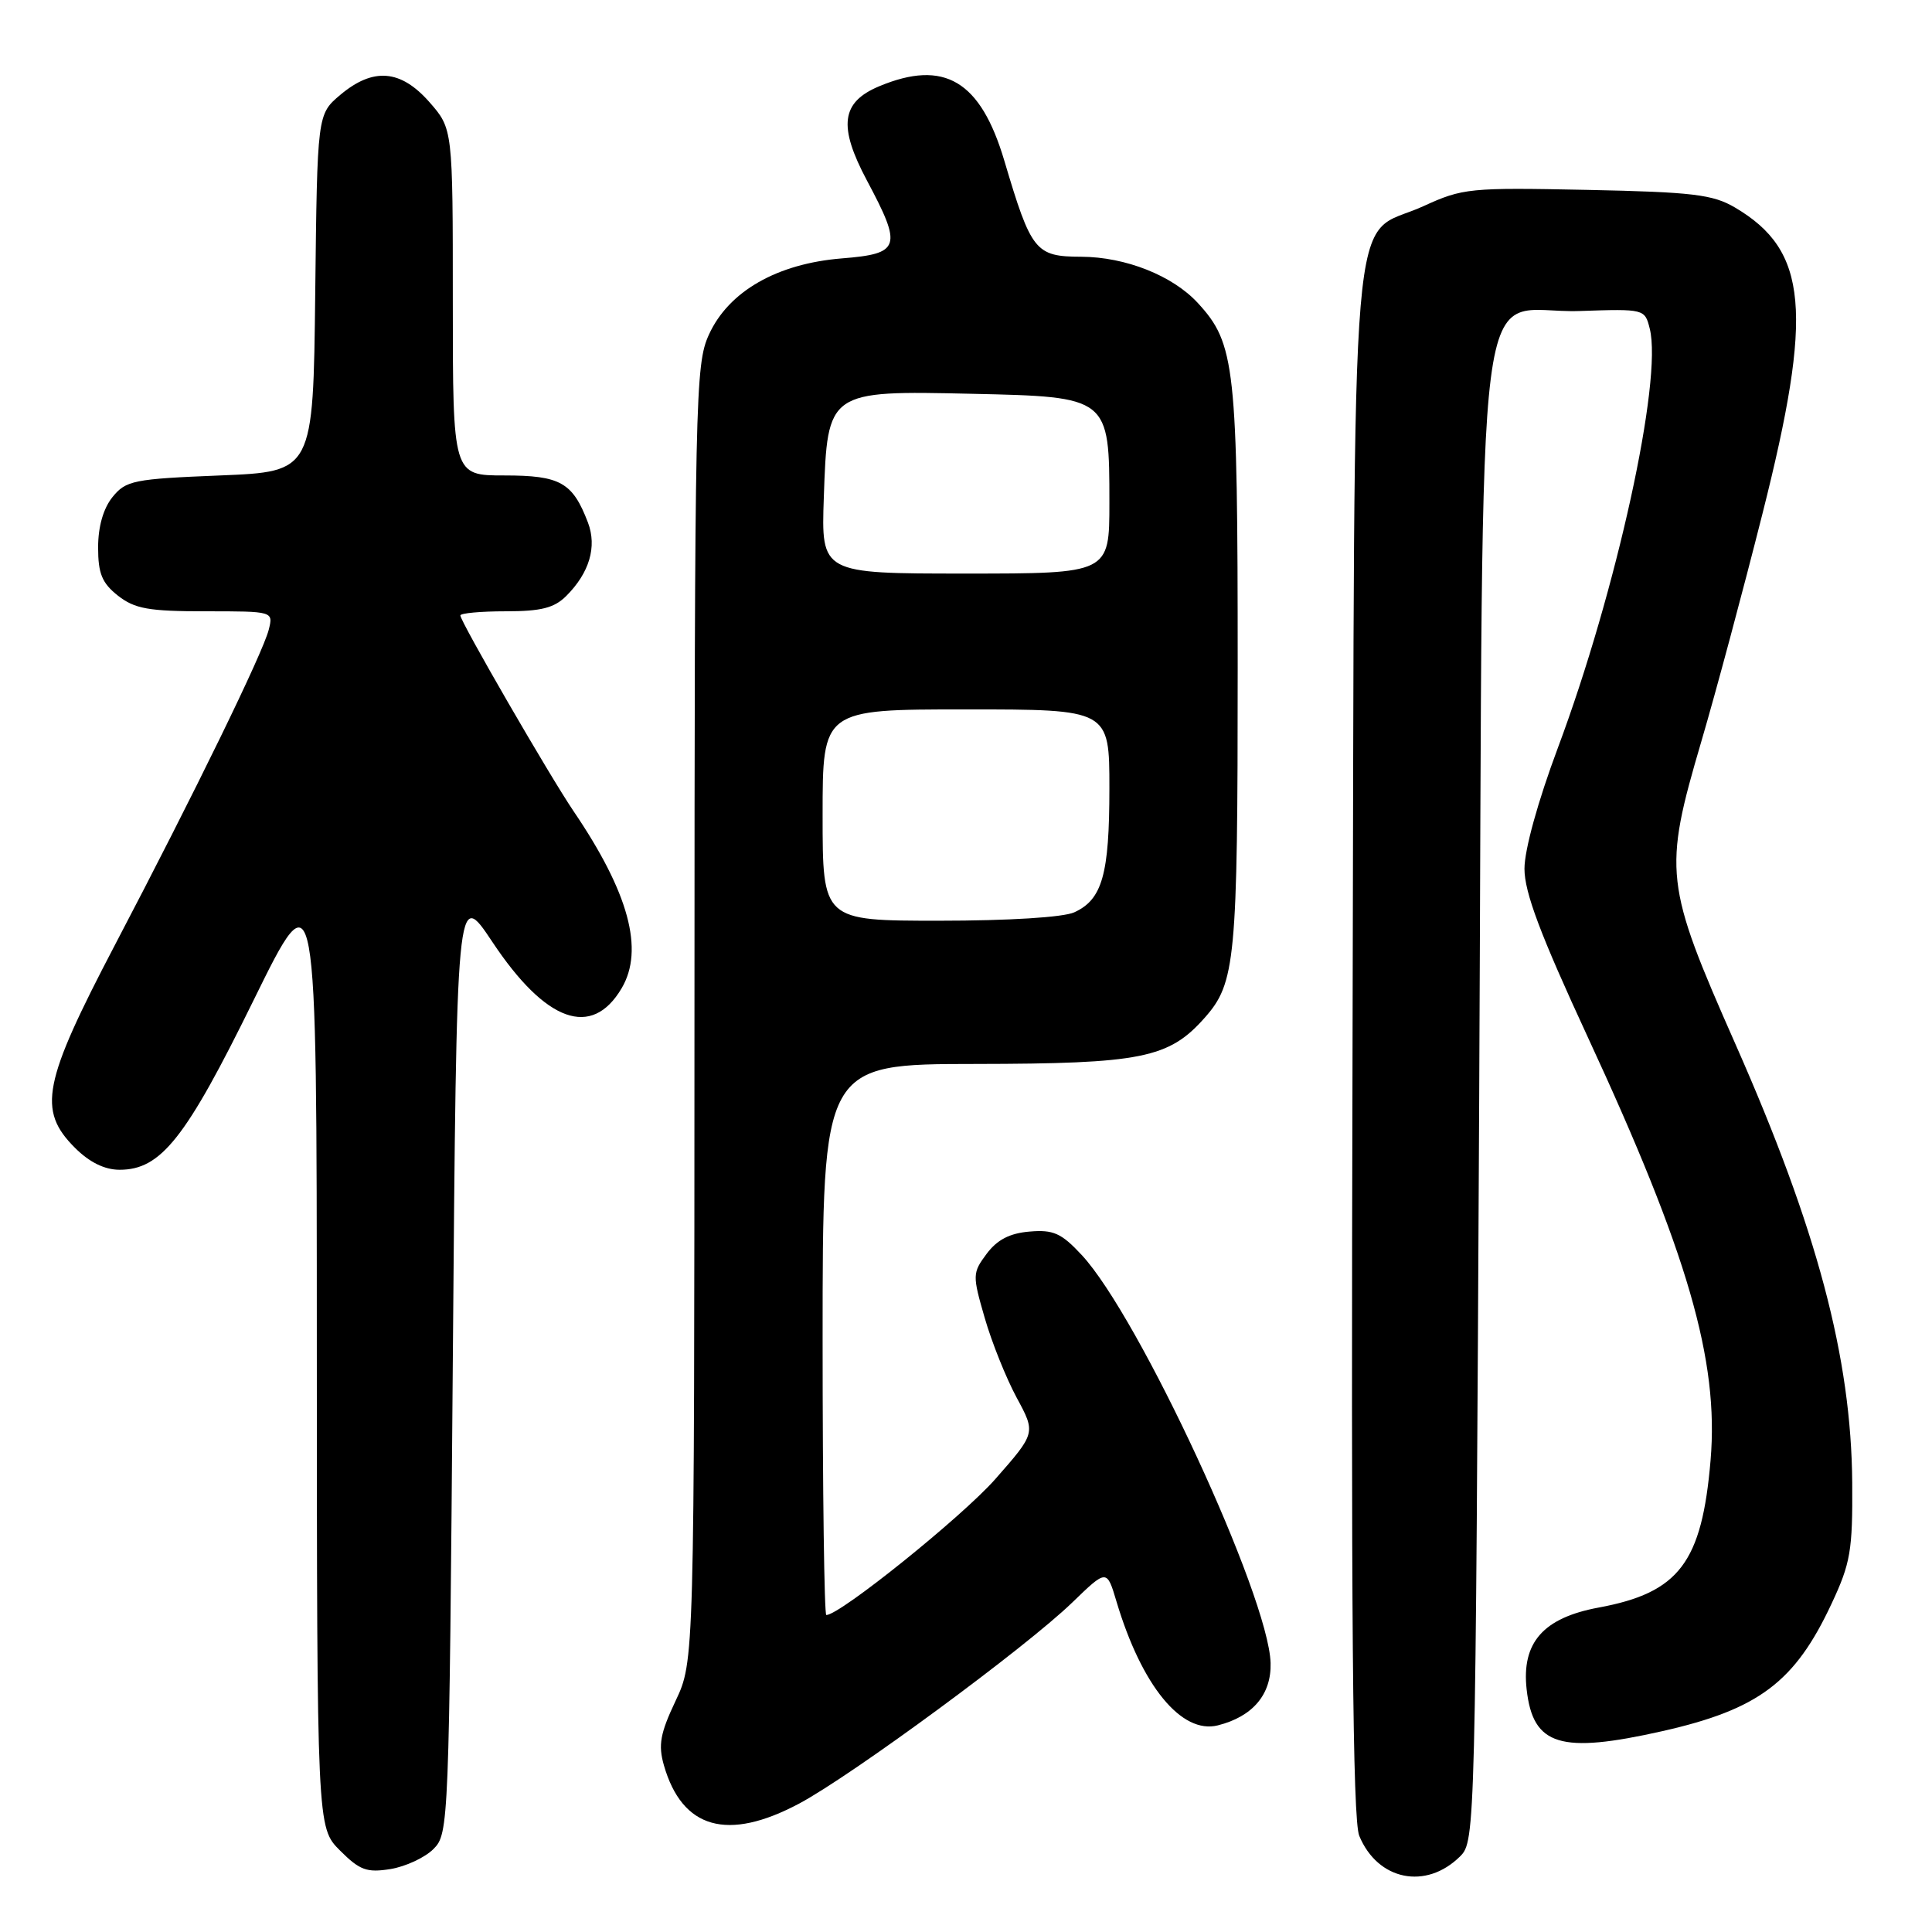 <?xml version="1.0" encoding="UTF-8" standalone="no"?>
<!DOCTYPE svg PUBLIC "-//W3C//DTD SVG 1.1//EN" "http://www.w3.org/Graphics/SVG/1.1/DTD/svg11.dtd" >
<svg xmlns="http://www.w3.org/2000/svg" xmlns:xlink="http://www.w3.org/1999/xlink" version="1.1" viewBox="0 0 256 256">
 <g >
 <path fill="currentColor"
d=" M 193.50 245.95 C 195.47 243.98 195.51 242.33 196.00 145.55 C 196.59 29.79 195.07 41.69 209.33 41.21 C 217.89 40.92 217.95 40.94 218.60 43.55 C 220.32 50.38 214.18 78.35 206.42 99.11 C 203.78 106.17 202.00 112.61 202.00 115.11 C 202.00 118.25 204.09 123.81 210.38 137.40 C 223.66 166.06 227.78 180.26 226.66 193.49 C 225.51 207.05 222.49 211.04 211.83 213.01 C 204.48 214.37 201.59 217.66 202.29 223.87 C 203.13 231.33 206.75 232.43 220.30 229.38 C 233.03 226.50 237.84 222.89 242.69 212.50 C 245.21 207.13 245.49 205.45 245.43 196.50 C 245.31 179.89 240.78 162.85 229.96 138.36 C 220.55 117.06 220.37 115.49 225.44 98.23 C 227.34 91.78 230.98 78.20 233.54 68.05 C 240.30 41.29 239.57 33.20 229.90 27.50 C 226.96 25.77 224.32 25.45 210.28 25.16 C 194.74 24.84 193.82 24.93 188.61 27.32 C 178.63 31.89 179.54 21.19 179.22 137.92 C 179.01 214.45 179.23 241.15 180.11 243.26 C 182.56 249.18 188.97 250.47 193.50 245.95 Z  M 57.44 245.00 C 59.46 242.98 59.51 241.88 60.00 180.32 C 60.50 117.69 60.50 117.69 65.24 124.81 C 72.32 135.46 78.41 137.65 82.37 130.95 C 85.38 125.86 83.32 118.27 76.01 107.50 C 72.83 102.81 61.00 82.36 61.00 81.55 C 61.00 81.25 63.70 81.00 67.00 81.00 C 71.71 81.00 73.44 80.56 75.04 78.96 C 78.10 75.90 79.12 72.45 77.91 69.25 C 75.88 63.92 74.25 63.00 66.85 63.00 C 60.00 63.00 60.00 63.00 60.00 40.03 C 60.00 17.07 60.00 17.07 56.90 13.53 C 53.09 9.20 49.45 8.91 45.09 12.57 C 42.04 15.15 42.04 15.15 41.77 38.82 C 41.50 62.50 41.50 62.50 29.16 63.00 C 17.70 63.46 16.68 63.67 14.91 65.86 C 13.69 67.37 13.00 69.78 13.00 72.54 C 13.00 76.01 13.52 77.26 15.63 78.93 C 17.86 80.67 19.68 81.00 27.24 81.00 C 36.22 81.00 36.22 81.00 35.61 83.44 C 34.83 86.53 25.83 104.99 15.23 125.21 C 5.67 143.47 4.95 147.10 9.92 152.08 C 11.85 154.01 13.86 155.00 15.85 155.00 C 21.33 155.00 24.61 150.85 33.58 132.58 C 41.97 115.50 41.97 115.50 41.98 178.83 C 42.00 242.15 42.00 242.15 45.05 245.20 C 47.67 247.82 48.60 248.16 51.74 247.66 C 53.74 247.33 56.31 246.14 57.44 245.00 Z  M 105.90 238.98 C 112.93 235.22 135.91 218.31 142.08 212.34 C 146.66 207.91 146.66 207.91 147.94 212.21 C 151.28 223.38 156.56 229.83 161.37 228.62 C 165.99 227.46 168.48 224.52 168.36 220.35 C 168.10 211.51 150.93 174.44 143.32 166.28 C 140.63 163.39 139.57 162.92 136.42 163.19 C 133.79 163.41 132.13 164.27 130.74 166.13 C 128.85 168.67 128.84 168.96 130.48 174.63 C 131.41 177.86 133.32 182.61 134.71 185.19 C 137.25 189.88 137.25 189.88 131.88 195.99 C 127.47 200.99 111.30 214.00 109.49 214.00 C 109.22 214.00 109.00 197.57 109.00 177.50 C 109.00 141.00 109.00 141.00 129.25 140.98 C 151.22 140.95 154.88 140.22 159.61 134.88 C 163.72 130.25 164.00 127.30 164.00 88.48 C 164.00 48.50 163.68 45.54 158.72 40.15 C 155.38 36.52 149.15 34.05 143.28 34.02 C 137.19 34.00 136.65 33.32 133.08 21.30 C 129.93 10.69 125.13 7.83 116.50 11.43 C 111.45 13.54 111.04 16.72 114.88 23.93 C 119.59 32.76 119.31 33.62 111.54 34.24 C 102.94 34.94 96.54 38.61 93.93 44.35 C 92.13 48.31 92.04 52.39 92.02 134.31 C 92.00 220.12 92.00 220.12 89.52 225.37 C 87.48 229.68 87.20 231.21 87.97 233.91 C 90.39 242.34 96.40 244.04 105.90 238.98 Z  M 109.00 108.00 C 109.00 94.00 109.00 94.00 128.00 94.00 C 147.00 94.00 147.00 94.00 147.00 104.45 C 147.00 115.86 146.06 119.20 142.34 120.89 C 140.89 121.55 133.65 122.00 124.45 122.00 C 109.00 122.00 109.00 122.00 109.00 108.00 Z  M 109.16 65.91 C 109.64 51.78 109.68 51.75 128.79 52.18 C 146.97 52.58 147.00 52.61 147.00 66.61 C 147.00 76.00 147.00 76.00 127.91 76.00 C 108.81 76.00 108.81 76.00 109.16 65.91 Z "/>
</g>
</svg>